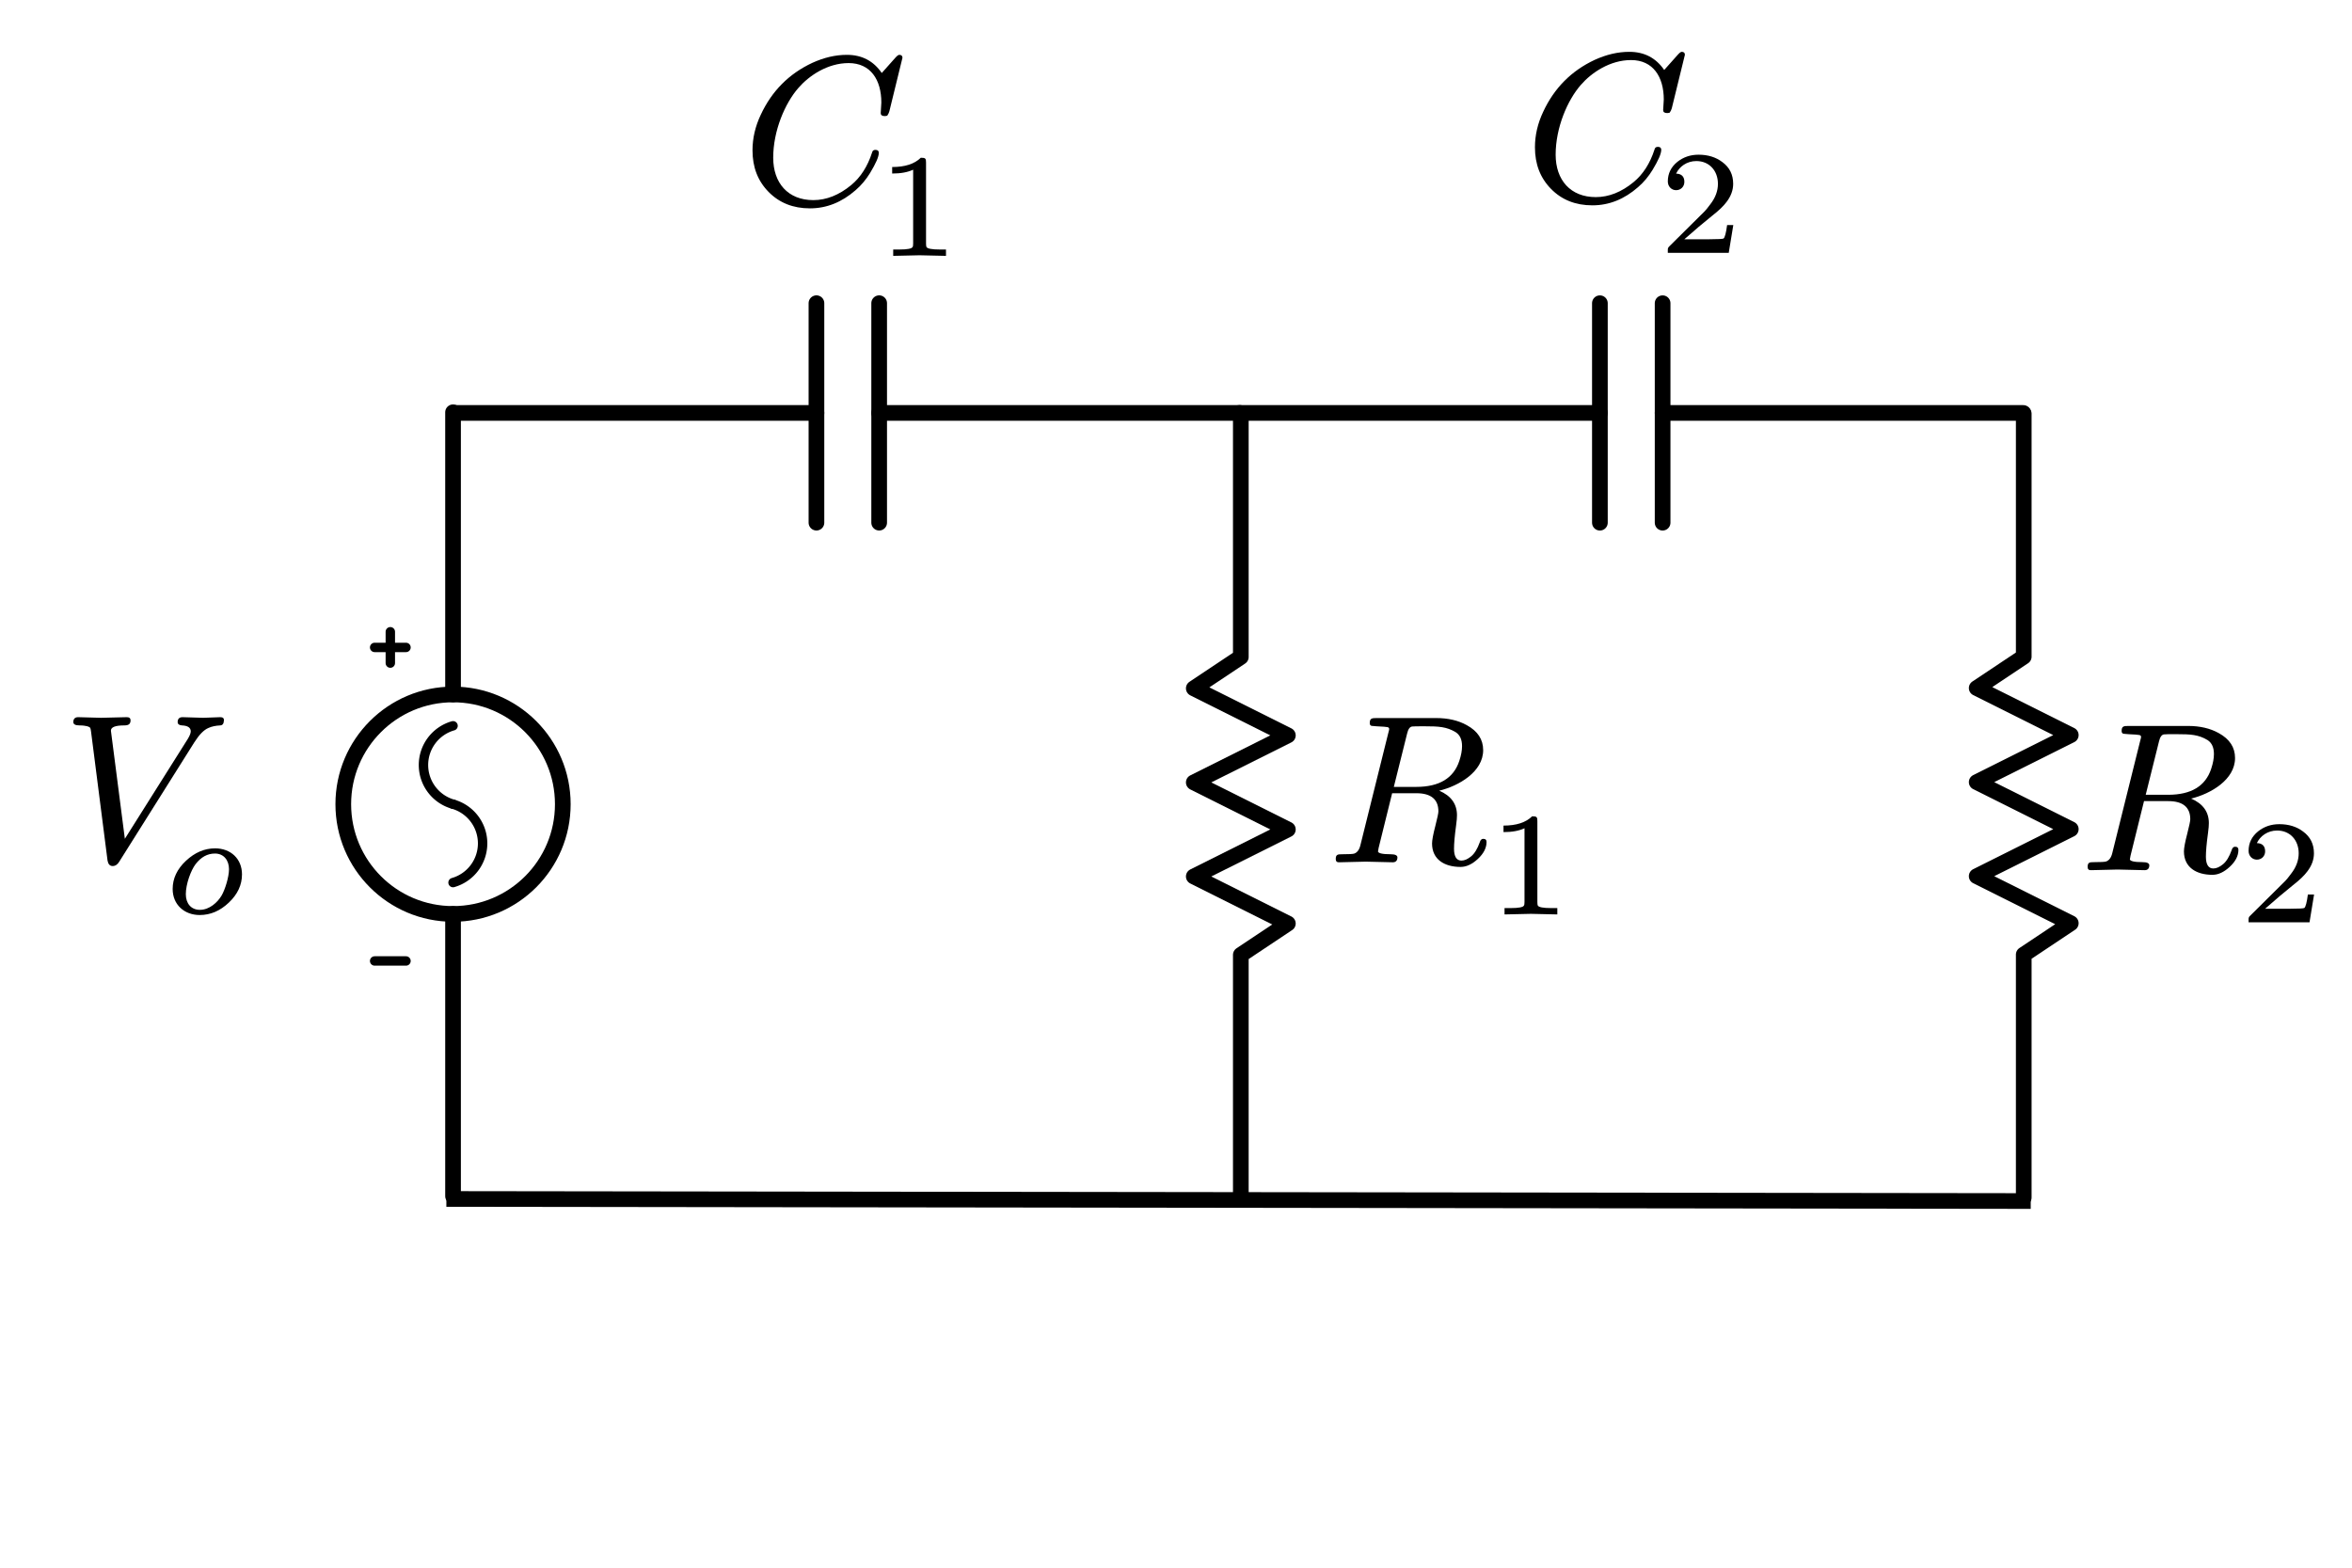 <?xml version="1.0" encoding="UTF-8" standalone="no"?>
<!-- Created with Inkscape (http://www.inkscape.org/) -->

<svg
   width="300mm"
   height="200mm"
   viewBox="0 0 300 200"
   version="1.1"
   id="svg1"
   inkscape:version="1.4 (86a8ad7, 2024-10-11)"
   sodipodi:docname="multistageRC.svg"
   xmlns:inkscape="http://www.inkscape.org/namespaces/inkscape"
   xmlns:sodipodi="http://sodipodi.sourceforge.net/DTD/sodipodi-0.dtd"
   xmlns="http://www.w3.org/2000/svg"
   xmlns:svg="http://www.w3.org/2000/svg"
   xmlns:ns2="http://www.iki.fi/pav/software/textext/">
  <sodipodi:namedview
     id="namedview1"
     pagecolor="#ffffff"
     bordercolor="#000000"
     borderopacity="0.25"
     inkscape:showpageshadow="2"
     inkscape:pageopacity="0.0"
     inkscape:pagecheckerboard="0"
     inkscape:deskcolor="#d1d1d1"
     inkscape:document-units="mm"
     inkscape:zoom="0.5007929"
     inkscape:cx="680.92019"
     inkscape:cy="590.06427"
     inkscape:window-width="1920"
     inkscape:window-height="1013"
     inkscape:window-x="-9"
     inkscape:window-y="-9"
     inkscape:window-maximized="1"
     inkscape:current-layer="g16-2" />
  <defs
     id="defs1">
    <symbol
       id="id-afb3015d-56d9-41a6-8505-a9fd853f0208-7"
       overflow="visible">
      <path
         d="M 7.381,7.48 C 7.172,7.48 6.512,7.513 6.303,7.513 6.138,7.513 6.05,7.425 6.05,7.26 6.05,7.15 6.127,7.095 6.27,7.084 6.578,7.073 6.732,6.963 6.732,6.776 6.732,6.677 6.677,6.545 6.578,6.38 L 3.3,1.177 2.574,6.809 c 0,0.187 0.231,0.275 0.704,0.275 C 3.498,7.084 3.597,7.161 3.597,7.348 3.597,7.458 3.531,7.513 3.399,7.513 3.157,7.513 2.299,7.48 2.057,7.48 1.837,7.48 1.089,7.513 0.869,7.513 0.704,7.513 0.616,7.425 0.616,7.26 0.616,7.139 0.726,7.084 0.935,7.084 1.122,7.084 1.254,7.062 1.342,7.04 1.518,6.985 1.507,6.963 1.54,6.754 l 0.858,-6.71 c 0.033,-0.187 0.121,-0.286 0.264,-0.286 0.143,0 0.253,0.077 0.341,0.22 L 6.919,6.204 C 7.172,6.6 7.414,6.853 7.656,6.952 7.821,7.029 8.03,7.073 8.272,7.084 8.393,7.095 8.448,7.172 8.459,7.337 8.47,7.458 8.404,7.513 8.272,7.513 8.107,7.513 7.546,7.48 7.381,7.48 Z"
         id="path15-7" />
    </symbol>
    <symbol
       id="id-3784bcb8-3c01-4f9a-8175-dc13eadfb5c7-9"
       overflow="visible">
      <path
         d="m 2.687,3.396 c -0.554,0 -1.055,-0.216 -1.517,-0.647 -0.462,-0.431 -0.693,-0.924 -0.693,-1.471 0,-0.808 0.601,-1.355 1.409,-1.355 0.562,0 1.063,0.216 1.517,0.647 0.454,0.431 0.685,0.916 0.685,1.471 0,0.808 -0.585,1.355 -1.401,1.355 z M 3.411,2.31 C 3.411,1.902 3.203,1.24 3.026,0.939 2.818,0.585 2.395,0.193 1.894,0.193 c -0.462,0 -0.732,0.339 -0.732,0.816 0,0.524 0.262,1.24 0.508,1.563 0.285,0.37 0.616,0.554 1.009,0.554 0.462,0 0.732,-0.354 0.732,-0.816 z"
         id="path16-3" />
    </symbol>
    <symbol
       id="id-7d0d7dcc-53d1-46f6-b788-7d2b833ceb6f-5"
       overflow="visible">
      <path
         d="m 1.628,2.398 c 0,1.408 0.616,2.838 1.309,3.63 0.561,0.649 1.529,1.298 2.618,1.298 1.144,0 1.705,-0.869 1.705,-2.057 0,-0.099 -0.033,-0.451 -0.033,-0.55 0,-0.099 0.066,-0.154 0.209,-0.154 0.055,0 0.099,0.011 0.132,0.022 0.055,0.077 0.088,0.154 0.11,0.231 L 8.36,7.601 C 8.36,7.7 8.305,7.755 8.195,7.755 8.151,7.755 8.085,7.711 7.997,7.612 L 7.282,6.809 C 6.853,7.436 6.248,7.755 5.467,7.755 4.862,7.755 4.268,7.612 3.663,7.337 2.442,6.765 1.551,5.863 0.979,4.631 0.693,4.026 0.55,3.41 0.55,2.783 c 0,-0.88 0.275,-1.595 0.836,-2.167 0.561,-0.572 1.276,-0.858 2.156,-0.858 0.869,0 1.661,0.319 2.376,0.946 C 6.215,0.957 6.468,1.265 6.677,1.606 6.974,2.101 7.128,2.442 7.128,2.651 7.128,2.75 7.073,2.805 6.952,2.805 6.853,2.805 6.798,2.761 6.776,2.662 6.545,1.947 6.182,1.375 5.687,0.968 5.06,0.451 4.4,0.187 3.718,0.187 c -1.32,0 -2.09,0.891 -2.09,2.211 z"
         id="path34-0" />
    </symbol>
    <symbol
       id="id-6bf86190-b014-4540-be4a-91cafe6062e0-9"
       overflow="visible">
      <path
         d="M 2.333,5.113 C 2.002,4.789 1.509,4.628 0.839,4.628 V 4.289 c 0.454,0 0.816,0.069 1.093,0.2 V 0.654 C 1.933,0.554 1.925,0.493 1.902,0.462 1.863,0.377 1.632,0.331 1.209,0.331 H 0.893 V 0 L 2.264,0.031 3.642,0 V 0.331 H 3.326 C 2.903,0.331 2.672,0.377 2.626,0.462 2.61,0.493 2.603,0.554 2.603,0.654 v 4.212 c 0,0.208 -0.031,0.246 -0.27,0.246 z"
         id="path35-0" />
    </symbol>
    <symbol
       id="id-53ab5ca8-d3a1-4afb-8971-237bf4a0c59e-8"
       overflow="visible">
      <path
         d="m 1.628,2.398 c 0,1.408 0.616,2.838 1.309,3.63 0.561,0.649 1.529,1.298 2.618,1.298 1.144,0 1.705,-0.869 1.705,-2.057 0,-0.099 -0.033,-0.451 -0.033,-0.55 0,-0.099 0.066,-0.154 0.209,-0.154 0.055,0 0.099,0.011 0.132,0.022 0.055,0.077 0.088,0.154 0.11,0.231 L 8.36,7.601 C 8.36,7.7 8.305,7.755 8.195,7.755 8.151,7.755 8.085,7.711 7.997,7.612 L 7.282,6.809 C 6.853,7.436 6.248,7.755 5.467,7.755 4.862,7.755 4.268,7.612 3.663,7.337 2.442,6.765 1.551,5.863 0.979,4.631 0.693,4.026 0.55,3.41 0.55,2.783 c 0,-0.88 0.275,-1.595 0.836,-2.167 0.561,-0.572 1.276,-0.858 2.156,-0.858 0.869,0 1.661,0.319 2.376,0.946 C 6.215,0.957 6.468,1.265 6.677,1.606 6.974,2.101 7.128,2.442 7.128,2.651 7.128,2.75 7.073,2.805 6.952,2.805 6.853,2.805 6.798,2.761 6.776,2.662 6.545,1.947 6.182,1.375 5.687,0.968 5.06,0.451 4.4,0.187 3.718,0.187 c -1.32,0 -2.09,0.891 -2.09,2.211 z"
         id="path43-4" />
    </symbol>
    <symbol
       id="id-5a1df3cb-7673-4d3e-8331-7a68b5f4845e-9"
       overflow="visible">
      <path
         d="m 0.916,3.265 c 0.246,0 0.431,0.185 0.431,0.431 0,0.277 -0.146,0.423 -0.431,0.431 0.169,0.362 0.554,0.654 1.055,0.654 0.678,0 1.124,-0.508 1.124,-1.186 C 3.095,3.226 2.965,2.872 2.695,2.526 2.564,2.349 2.464,2.225 2.395,2.156 L 0.57,0.346 C 0.47,0.254 0.485,0.231 0.485,0 H 3.658 L 3.896,1.448 H 3.573 C 3.519,1.04 3.457,0.801 3.388,0.747 3.349,0.724 3.111,0.708 2.656,0.708 H 1.347 C 1.863,1.163 2.341,1.571 2.795,1.933 3.142,2.202 3.388,2.441 3.542,2.649 3.773,2.949 3.889,3.265 3.889,3.596 3.889,4.073 3.704,4.451 3.326,4.728 2.995,4.982 2.579,5.113 2.087,5.113 1.663,5.113 1.301,4.99 0.986,4.743 0.654,4.474 0.485,4.135 0.485,3.719 c 0,-0.262 0.193,-0.454 0.431,-0.454 z"
         id="path44-6" />
    </symbol>
    <symbol
       id="symbol45-6"
       overflow="visible">
      <path
         d="m 1.628,2.398 c 0,1.408 0.616,2.838 1.309,3.63 0.561,0.649 1.529,1.298 2.618,1.298 1.144,0 1.705,-0.869 1.705,-2.057 0,-0.099 -0.033,-0.451 -0.033,-0.55 0,-0.099 0.066,-0.154 0.209,-0.154 0.055,0 0.099,0.011 0.132,0.022 0.055,0.077 0.088,0.154 0.11,0.231 L 8.36,7.601 C 8.36,7.7 8.305,7.755 8.195,7.755 8.151,7.755 8.085,7.711 7.997,7.612 L 7.282,6.809 C 6.853,7.436 6.248,7.755 5.467,7.755 4.862,7.755 4.268,7.612 3.663,7.337 2.442,6.765 1.551,5.863 0.979,4.631 0.693,4.026 0.55,3.41 0.55,2.783 c 0,-0.88 0.275,-1.595 0.836,-2.167 0.561,-0.572 1.276,-0.858 2.156,-0.858 0.869,0 1.661,0.319 2.376,0.946 C 6.215,0.957 6.468,1.265 6.677,1.606 6.974,2.101 7.128,2.442 7.128,2.651 7.128,2.75 7.073,2.805 6.952,2.805 6.853,2.805 6.798,2.761 6.776,2.662 6.545,1.947 6.182,1.375 5.687,0.968 5.06,0.451 4.4,0.187 3.718,0.187 c -1.32,0 -2.09,0.891 -2.09,2.211 z"
         id="path45-3" />
    </symbol>
    <symbol
       id="symbol46-6"
       overflow="visible">
      <path
         d="m 0.916,3.265 c 0.246,0 0.431,0.185 0.431,0.431 0,0.277 -0.146,0.423 -0.431,0.431 0.169,0.362 0.554,0.654 1.055,0.654 0.678,0 1.124,-0.508 1.124,-1.186 C 3.095,3.226 2.965,2.872 2.695,2.526 2.564,2.349 2.464,2.225 2.395,2.156 L 0.57,0.346 C 0.47,0.254 0.485,0.231 0.485,0 H 3.658 L 3.896,1.448 H 3.573 C 3.519,1.04 3.457,0.801 3.388,0.747 3.349,0.724 3.111,0.708 2.656,0.708 H 1.347 C 1.863,1.163 2.341,1.571 2.795,1.933 3.142,2.202 3.388,2.441 3.542,2.649 3.773,2.949 3.889,3.265 3.889,3.596 3.889,4.073 3.704,4.451 3.326,4.728 2.995,4.982 2.579,5.113 2.087,5.113 1.663,5.113 1.301,4.99 0.986,4.743 0.654,4.474 0.485,4.135 0.485,3.719 c 0,-0.262 0.193,-0.454 0.431,-0.454 z"
         id="path46-1" />
    </symbol>
  </defs>
  <g
     inkscape:label="Layer 1"
     inkscape:groupmode="layer"
     id="layer1" />
  <g
     inkscape:label="Source"
     id="g17"
     transform="matrix(6.12323e-17 -1 1 6.12323e-17 -74.213 356.823)">
    <g
       inkscape:label="Source"
       id="g8"
       transform="matrix(2,0,0,2,-245.773,-188.001)">
      <path
         inkscape:label="none"
         style="fill:none;fill-opacity:1;stroke:#000000;stroke-width:1;stroke-linecap:round;stroke-linejoin:round;stroke-dasharray:none;stroke-opacity:1"
         d="M 243,160 H 225"
         id="path1" />
      <path
         inkscape:label="none"
         style="fill:none;fill-opacity:1;stroke:#000000;stroke-width:1;stroke-linecap:round;stroke-linejoin:round;stroke-dasharray:none;stroke-opacity:1"
         d="m 257,160 h 18"
         id="path2" />
      <circle
         inkscape:label="circle"
         style="fill:none;fill-opacity:1;stroke:#000000;stroke-width:1;stroke-linecap:round;stroke-linejoin:round;stroke-dasharray:none;stroke-opacity:1"
         id="path3"
         cx="250"
         cy="160"
         r="7" />
      <g
         id="g5">
        <path
           inkscape:label="arc"
           style="fill:none;fill-opacity:1;stroke:#000000;stroke-width:0.6;stroke-linecap:round;stroke-linejoin:round;stroke-dasharray:none;stroke-opacity:1"
           sodipodi:type="arc"
           sodipodi:rx="2.5999999"
           sodipodi:ry="2.5999999"
           sodipodi:cx="247.5"
           sodipodi:cy="159.28586"
           sodipodi:start="0.27824682"
           sodipodi:end="2.8633458"
           d="m 250,160 a 2.6,2.6 0 0 1 -2.5,1.886 A 2.6,2.6 0 0 1 245,160"
           sodipodi:arc-type="arc"
           id="path4"
           sodipodi:open="true" />
        <path
           inkscape:label="arc"
           style="fill:none;fill-opacity:1;stroke:#000000;stroke-width:0.6;stroke-linecap:round;stroke-linejoin:round;stroke-dasharray:none;stroke-opacity:1"
           sodipodi:type="arc"
           sodipodi:rx="2.5999999"
           sodipodi:ry="2.5999999"
           sodipodi:cx="252.5"
           sodipodi:cy="160.71414"
           sodipodi:start="3.4198395"
           sodipodi:end="6.0049385"
           d="m 250,160 a 2.6,2.6 0 0 1 2.5,-1.886 A 2.6,2.6 0 0 1 255,160"
           sodipodi:arc-type="arc"
           id="path5"
           sodipodi:open="true" />
      </g>
      <path
         inkscape:label="none"
         style="fill:none;fill-opacity:1;stroke:#000000;stroke-width:0.6;stroke-linecap:round;stroke-linejoin:round;stroke-dasharray:none;stroke-opacity:1"
         d="m 259,156 h 2"
         id="path6" />
      <path
         inkscape:label="none"
         style="fill:none;fill-opacity:1;stroke:#000000;stroke-width:0.6;stroke-linecap:round;stroke-linejoin:round;stroke-dasharray:none;stroke-opacity:1"
         d="m 260,155 v 2"
         id="path7" />
      <path
         inkscape:label="none"
         style="fill:none;fill-opacity:1;stroke:#000000;stroke-width:0.6;stroke-linecap:round;stroke-linejoin:round;stroke-dasharray:none;stroke-opacity:1"
         d="m 240,155 v 2"
         id="path8" />
    </g>
    <g
       transform="matrix(0,2.449,-2.449,0,438.88,-91.494)"
       ns2:version="1.11.1"
       ns2:texconverter="typst"
       ns2:pdfconverter="inkscape"
       ns2:text="$V_o$"
       ns2:preamble="C:\Users\messinat\AppData\Roaming\inkscape\extensions\textext\default_preamble_typst.typ"
       ns2:scale="6.941073716284409"
       ns2:alignment="middle center"
       ns2:jacobian_sqrt="2.44866"
       id="g16">
      <g
         id="g15">
        <g
           transform="translate(70.866,78.379)"
           id="g11">
          <g
             class="typst-text"
             transform="scale(1,-1)"
             id="g10">
            <g
               id="g9">
              <path
                 d="M 7.381,7.48 C 7.172,7.48 6.512,7.513 6.303,7.513 6.138,7.513 6.05,7.425 6.05,7.26 6.05,7.15 6.127,7.095 6.27,7.084 6.578,7.073 6.732,6.963 6.732,6.776 6.732,6.677 6.677,6.545 6.578,6.38 L 3.3,1.177 2.574,6.809 c 0,0.187 0.231,0.275 0.704,0.275 C 3.498,7.084 3.597,7.161 3.597,7.348 3.597,7.458 3.531,7.513 3.399,7.513 3.157,7.513 2.299,7.48 2.057,7.48 1.837,7.48 1.089,7.513 0.869,7.513 0.704,7.513 0.616,7.425 0.616,7.26 0.616,7.139 0.726,7.084 0.935,7.084 1.122,7.084 1.254,7.062 1.342,7.04 1.518,6.985 1.507,6.963 1.54,6.754 l 0.858,-6.71 c 0.033,-0.187 0.121,-0.286 0.264,-0.286 0.143,0 0.253,0.077 0.341,0.22 L 6.919,6.204 C 7.172,6.6 7.414,6.853 7.656,6.952 7.821,7.029 8.03,7.073 8.272,7.084 8.393,7.095 8.448,7.172 8.459,7.337 8.47,7.458 8.404,7.513 8.272,7.513 8.107,7.513 7.546,7.48 7.381,7.48 Z"
                 id="path9" />
            </g>
          </g>
        </g>
        <g
           transform="translate(76.179,81.096)"
           id="g14">
          <g
             class="typst-text"
             transform="scale(1,-1)"
             id="g13">
            <g
               id="g12">
              <path
                 d="m 2.687,3.396 c -0.554,0 -1.055,-0.216 -1.517,-0.647 -0.462,-0.431 -0.693,-0.924 -0.693,-1.471 0,-0.808 0.601,-1.355 1.409,-1.355 0.562,0 1.063,0.216 1.517,0.647 0.454,0.431 0.685,0.916 0.685,1.471 0,0.808 -0.585,1.355 -1.401,1.355 z M 3.411,2.31 C 3.411,1.902 3.203,1.24 3.026,0.939 2.818,0.585 2.395,0.193 1.894,0.193 c -0.462,0 -0.732,0.339 -0.732,0.816 0,0.524 0.262,1.24 0.508,1.563 0.285,0.37 0.616,0.554 1.009,0.554 0.462,0 0.732,-0.354 0.732,-0.816 z"
                 id="path11" />
            </g>
          </g>
        </g>
      </g>
      <defs
         id="id-8157895e-85cb-4f61-b46e-1511b7fc8ac7">
        <symbol
           id="id-afb3015d-56d9-41a6-8505-a9fd853f0208"
           overflow="visible">
          <path
             d="M 7.381,7.48 C 7.172,7.48 6.512,7.513 6.303,7.513 6.138,7.513 6.05,7.425 6.05,7.26 6.05,7.15 6.127,7.095 6.27,7.084 6.578,7.073 6.732,6.963 6.732,6.776 6.732,6.677 6.677,6.545 6.578,6.38 L 3.3,1.177 2.574,6.809 c 0,0.187 0.231,0.275 0.704,0.275 C 3.498,7.084 3.597,7.161 3.597,7.348 3.597,7.458 3.531,7.513 3.399,7.513 3.157,7.513 2.299,7.48 2.057,7.48 1.837,7.48 1.089,7.513 0.869,7.513 0.704,7.513 0.616,7.425 0.616,7.26 0.616,7.139 0.726,7.084 0.935,7.084 1.122,7.084 1.254,7.062 1.342,7.04 1.518,6.985 1.507,6.963 1.54,6.754 l 0.858,-6.71 c 0.033,-0.187 0.121,-0.286 0.264,-0.286 0.143,0 0.253,0.077 0.341,0.22 L 6.919,6.204 C 7.172,6.6 7.414,6.853 7.656,6.952 7.821,7.029 8.03,7.073 8.272,7.084 8.393,7.095 8.448,7.172 8.459,7.337 8.47,7.458 8.404,7.513 8.272,7.513 8.107,7.513 7.546,7.48 7.381,7.48 Z"
             id="path15" />
        </symbol>
        <symbol
           id="id-3784bcb8-3c01-4f9a-8175-dc13eadfb5c7"
           overflow="visible">
          <path
             d="m 2.687,3.396 c -0.554,0 -1.055,-0.216 -1.517,-0.647 -0.462,-0.431 -0.693,-0.924 -0.693,-1.471 0,-0.808 0.601,-1.355 1.409,-1.355 0.562,0 1.063,0.216 1.517,0.647 0.454,0.431 0.685,0.916 0.685,1.471 0,0.808 -0.585,1.355 -1.401,1.355 z M 3.411,2.31 C 3.411,1.902 3.203,1.24 3.026,0.939 2.818,0.585 2.395,0.193 1.894,0.193 c -0.462,0 -0.732,0.339 -0.732,0.816 0,0.524 0.262,1.24 0.508,1.563 0.285,0.37 0.616,0.554 1.009,0.554 0.462,0 0.732,-0.354 0.732,-0.816 z"
             id="path16" />
        </symbol>
      </defs>
    </g>
    <g
       transform="matrix(0 2.449 -2.449 0 386.946 68.511)"
       ns2:version="1.11.1"
       ns2:texconverter="typst"
       ns2:pdfconverter="inkscape"
       ns2:text="$V_o$"
       ns2:preamble="C:\Users\messinat\AppData\Roaming\inkscape\extensions\textext\default_preamble_typst.typ"
       ns2:scale="6.941073716284409"
       ns2:alignment="middle center"
       ns2:jacobian_sqrt="2.44866"
       id="g16-2">
      <defs
         id="id-8157895e-85cb-4f61-b46e-1511b7fc8ac7-2">
        <symbol
           id="symbol26"
           overflow="visible">
          <path
             d="M 7.381,7.48 C 7.172,7.48 6.512,7.513 6.303,7.513 6.138,7.513 6.05,7.425 6.05,7.26 6.05,7.15 6.127,7.095 6.27,7.084 6.578,7.073 6.732,6.963 6.732,6.776 6.732,6.677 6.677,6.545 6.578,6.38 L 3.3,1.177 2.574,6.809 c 0,0.187 0.231,0.275 0.704,0.275 C 3.498,7.084 3.597,7.161 3.597,7.348 3.597,7.458 3.531,7.513 3.399,7.513 3.157,7.513 2.299,7.48 2.057,7.48 1.837,7.48 1.089,7.513 0.869,7.513 0.704,7.513 0.616,7.425 0.616,7.26 0.616,7.139 0.726,7.084 0.935,7.084 1.122,7.084 1.254,7.062 1.342,7.04 1.518,6.985 1.507,6.963 1.54,6.754 l 0.858,-6.71 c 0.033,-0.187 0.121,-0.286 0.264,-0.286 0.143,0 0.253,0.077 0.341,0.22 L 6.919,6.204 C 7.172,6.6 7.414,6.853 7.656,6.952 7.821,7.029 8.03,7.073 8.272,7.084 8.393,7.095 8.448,7.172 8.459,7.337 8.47,7.458 8.404,7.513 8.272,7.513 8.107,7.513 7.546,7.48 7.381,7.48 Z"
             id="path26" />
        </symbol>
        <symbol
           id="symbol27"
           overflow="visible">
          <path
             d="m 2.687,3.396 c -0.554,0 -1.055,-0.216 -1.517,-0.647 -0.462,-0.431 -0.693,-0.924 -0.693,-1.471 0,-0.808 0.601,-1.355 1.409,-1.355 0.562,0 1.063,0.216 1.517,0.647 0.454,0.431 0.685,0.916 0.685,1.471 0,0.808 -0.585,1.355 -1.401,1.355 z M 3.411,2.31 C 3.411,1.902 3.203,1.24 3.026,0.939 2.818,0.585 2.395,0.193 1.894,0.193 c -0.462,0 -0.732,0.339 -0.732,0.816 0,0.524 0.262,1.24 0.508,1.563 0.285,0.37 0.616,0.554 1.009,0.554 0.462,0 0.732,-0.354 0.732,-0.816 z"
             id="path27" />
        </symbol>
      </defs>
      <g
         transform="translate(-29.895,-55.467)"
         ns2:version="1.11.1"
         ns2:texconverter="typst"
         ns2:pdfconverter="inkscape"
         ns2:text="$C_1$"
         ns2:preamble="C:\Users\messinat\AppData\Roaming\inkscape\extensions\textext\default_preamble_typst.typ"
         ns2:scale="6.941073716284409"
         ns2:alignment="middle center"
         ns2:jacobian_sqrt="1.0"
         id="g35">
        <g
           id="g34">
          <g
             transform="translate(70.866,78.379)"
             id="g30">
            <g
               class="typst-text"
               transform="scale(1,-1)"
               id="g29">
              <g
                 id="g28">
                <path
                   d="m 1.628,2.398 c 0,1.408 0.616,2.838 1.309,3.63 0.561,0.649 1.529,1.298 2.618,1.298 1.144,0 1.705,-0.869 1.705,-2.057 0,-0.099 -0.033,-0.451 -0.033,-0.55 0,-0.099 0.066,-0.154 0.209,-0.154 0.055,0 0.099,0.011 0.132,0.022 0.055,0.077 0.088,0.154 0.11,0.231 L 8.36,7.601 C 8.36,7.7 8.305,7.755 8.195,7.755 8.151,7.755 8.085,7.711 7.997,7.612 L 7.282,6.809 C 6.853,7.436 6.248,7.755 5.467,7.755 4.862,7.755 4.268,7.612 3.663,7.337 2.442,6.765 1.551,5.863 0.979,4.631 0.693,4.026 0.55,3.41 0.55,2.783 c 0,-0.88 0.275,-1.595 0.836,-2.167 0.561,-0.572 1.276,-0.858 2.156,-0.858 0.869,0 1.661,0.319 2.376,0.946 C 6.215,0.957 6.468,1.265 6.677,1.606 6.974,2.101 7.128,2.442 7.128,2.651 7.128,2.75 7.073,2.805 6.952,2.805 6.853,2.805 6.798,2.761 6.776,2.662 6.545,1.947 6.182,1.375 5.687,0.968 5.06,0.451 4.4,0.187 3.718,0.187 c -1.32,0 -2.09,0.891 -2.09,2.211 z"
                   id="path28" />
              </g>
            </g>
          </g>
          <g
             transform="translate(77.851,81.096)"
             id="g33">
            <g
               class="typst-text"
               transform="scale(1,-1)"
               id="g32">
              <g
                 id="g31">
                <path
                   d="M 2.333,5.113 C 2.002,4.789 1.509,4.628 0.839,4.628 V 4.289 c 0.454,0 0.816,0.069 1.093,0.2 V 0.654 C 1.933,0.554 1.925,0.493 1.902,0.462 1.863,0.377 1.632,0.331 1.209,0.331 H 0.893 V 0 L 2.264,0.031 3.642,0 V 0.331 H 3.326 C 2.903,0.331 2.672,0.377 2.626,0.462 2.61,0.493 2.603,0.554 2.603,0.654 v 4.212 c 0,0.208 -0.031,0.246 -0.27,0.246 z"
                   id="path30" />
              </g>
            </g>
          </g>
        </g>
        <defs
           id="id-cf92eb69-3fa9-4002-a28f-fa5b0898e62e">
          <symbol
             id="id-7d0d7dcc-53d1-46f6-b788-7d2b833ceb6f"
             overflow="visible">
            <path
               d="m 1.628,2.398 c 0,1.408 0.616,2.838 1.309,3.63 0.561,0.649 1.529,1.298 2.618,1.298 1.144,0 1.705,-0.869 1.705,-2.057 0,-0.099 -0.033,-0.451 -0.033,-0.55 0,-0.099 0.066,-0.154 0.209,-0.154 0.055,0 0.099,0.011 0.132,0.022 0.055,0.077 0.088,0.154 0.11,0.231 L 8.36,7.601 C 8.36,7.7 8.305,7.755 8.195,7.755 8.151,7.755 8.085,7.711 7.997,7.612 L 7.282,6.809 C 6.853,7.436 6.248,7.755 5.467,7.755 4.862,7.755 4.268,7.612 3.663,7.337 2.442,6.765 1.551,5.863 0.979,4.631 0.693,4.026 0.55,3.41 0.55,2.783 c 0,-0.88 0.275,-1.595 0.836,-2.167 0.561,-0.572 1.276,-0.858 2.156,-0.858 0.869,0 1.661,0.319 2.376,0.946 C 6.215,0.957 6.468,1.265 6.677,1.606 6.974,2.101 7.128,2.442 7.128,2.651 7.128,2.75 7.073,2.805 6.952,2.805 6.853,2.805 6.798,2.761 6.776,2.662 6.545,1.947 6.182,1.375 5.687,0.968 5.06,0.451 4.4,0.187 3.718,0.187 c -1.32,0 -2.09,0.891 -2.09,2.211 z"
               id="path34" />
          </symbol>
          <symbol
             id="id-6bf86190-b014-4540-be4a-91cafe6062e0"
             overflow="visible">
            <path
               d="M 2.333,5.113 C 2.002,4.789 1.509,4.628 0.839,4.628 V 4.289 c 0.454,0 0.816,0.069 1.093,0.2 V 0.654 C 1.933,0.554 1.925,0.493 1.902,0.462 1.863,0.377 1.632,0.331 1.209,0.331 H 0.893 V 0 L 2.264,0.031 3.642,0 V 0.331 H 3.326 C 2.903,0.331 2.672,0.377 2.626,0.462 2.61,0.493 2.603,0.554 2.603,0.654 v 4.212 c 0,0.208 -0.031,0.246 -0.27,0.246 z"
               id="path35" />
          </symbol>
        </defs>
      </g>
      <g
         transform="translate(10.857, -55.624)"
         ns2:version="1.11.1"
         ns2:texconverter="typst"
         ns2:pdfconverter="inkscape"
         ns2:text="$C_2$"
         ns2:preamble="C:\Users\messinat\AppData\Roaming\inkscape\extensions\textext\default_preamble_typst.typ"
         ns2:scale="6.941073716284409"
         ns2:alignment="middle center"
         ns2:jacobian_sqrt="1.0"
         id="g35-6">
        <g
           id="g43">
          <g
             transform="translate(70.866, 78.379)"
             id="g39">
            <g
               class="typst-text"
               transform="scale(1, -1)"
               id="g38">
              <g
                 id="g37">
                <path
                   d="M 1.628 2.398 C 1.628 3.806 2.244 5.236 2.937 6.028 C 3.498 6.677 4.466 7.326 5.555 7.326 C 6.699 7.326 7.26 6.457 7.26 5.269 C 7.26 5.17 7.227 4.818 7.227 4.719 C 7.227 4.62 7.293 4.565 7.436 4.565 C 7.491 4.565 7.535 4.576 7.568 4.587 C 7.623 4.664 7.656 4.741 7.678 4.818 L 8.36 7.601 C 8.36 7.7 8.305 7.755 8.195 7.755 C 8.151 7.755 8.085 7.711 7.997 7.612 L 7.282 6.809 C 6.853 7.436 6.248 7.755 5.467 7.755 C 4.862 7.755 4.268 7.612 3.663 7.337 C 2.442 6.765 1.551 5.863 0.979 4.631 C 0.693 4.026 0.55 3.41 0.55 2.783 C 0.55 1.903 0.825 1.188 1.386 0.616 C 1.947 0.044 2.662 -0.242 3.542 -0.242 C 4.411 -0.242 5.203 0.077 5.918 0.704 C 6.215 0.957 6.468 1.265 6.677 1.606 C 6.974 2.101 7.128 2.442 7.128 2.651 C 7.128 2.75 7.073 2.805 6.952 2.805 C 6.853 2.805 6.798 2.761 6.776 2.662 C 6.545 1.947 6.182 1.375 5.687 0.968 C 5.06 0.451 4.4 0.187 3.718 0.187 C 2.398 0.187 1.628 1.078 1.628 2.398 Z "
                   id="path37" />
              </g>
            </g>
          </g>
          <g
             transform="translate(77.851, 81.096)"
             id="g42">
            <g
               class="typst-text"
               transform="scale(1, -1)"
               id="g41">
              <g
                 id="g40">
                <path
                   d="M 0.916 3.265 C 1.163 3.265 1.347 3.45 1.347 3.696 C 1.347 3.973 1.201 4.12 0.916 4.127 C 1.086 4.489 1.471 4.782 1.971 4.782 C 2.649 4.782 3.095 4.274 3.095 3.596 C 3.095 3.226 2.965 2.872 2.695 2.526 C 2.564 2.349 2.464 2.225 2.395 2.156 L 0.57 0.346 C 0.47 0.254 0.485 0.231 0.485 0 L 3.658 0 L 3.896 1.448 L 3.573 1.448 C 3.519 1.04 3.457 0.801 3.388 0.747 C 3.349 0.724 3.111 0.708 2.656 0.708 L 1.347 0.708 C 1.863 1.163 2.341 1.571 2.795 1.933 C 3.142 2.202 3.388 2.441 3.542 2.649 C 3.773 2.949 3.889 3.265 3.889 3.596 C 3.889 4.073 3.704 4.451 3.326 4.728 C 2.995 4.982 2.579 5.113 2.087 5.113 C 1.663 5.113 1.301 4.99 0.986 4.743 C 0.654 4.474 0.485 4.135 0.485 3.719 C 0.485 3.457 0.678 3.265 0.916 3.265 Z "
                   id="path39" />
              </g>
            </g>
          </g>
        </g>
        <defs
           id="id-a27b7a30-a150-4a2f-a01f-19a5355f66c0">
          <symbol
             id="id-53ab5ca8-d3a1-4afb-8971-237bf4a0c59e"
             overflow="visible">
            <path
               d="M 1.628 2.398 C 1.628 3.806 2.244 5.236 2.937 6.028 C 3.498 6.677 4.466 7.326 5.555 7.326 C 6.699 7.326 7.26 6.457 7.26 5.269 C 7.26 5.17 7.227 4.818 7.227 4.719 C 7.227 4.62 7.293 4.565 7.436 4.565 C 7.491 4.565 7.535 4.576 7.568 4.587 C 7.623 4.664 7.656 4.741 7.678 4.818 L 8.36 7.601 C 8.36 7.7 8.305 7.755 8.195 7.755 C 8.151 7.755 8.085 7.711 7.997 7.612 L 7.282 6.809 C 6.853 7.436 6.248 7.755 5.467 7.755 C 4.862 7.755 4.268 7.612 3.663 7.337 C 2.442 6.765 1.551 5.863 0.979 4.631 C 0.693 4.026 0.55 3.41 0.55 2.783 C 0.55 1.903 0.825 1.188 1.386 0.616 C 1.947 0.044 2.662 -0.242 3.542 -0.242 C 4.411 -0.242 5.203 0.077 5.918 0.704 C 6.215 0.957 6.468 1.265 6.677 1.606 C 6.974 2.101 7.128 2.442 7.128 2.651 C 7.128 2.75 7.073 2.805 6.952 2.805 C 6.853 2.805 6.798 2.761 6.776 2.662 C 6.545 1.947 6.182 1.375 5.687 0.968 C 5.06 0.451 4.4 0.187 3.718 0.187 C 2.398 0.187 1.628 1.078 1.628 2.398 Z "
               id="path43" />
          </symbol>
          <symbol
             id="id-5a1df3cb-7673-4d3e-8331-7a68b5f4845e"
             overflow="visible">
            <path
               d="M 0.916 3.265 C 1.163 3.265 1.347 3.45 1.347 3.696 C 1.347 3.973 1.201 4.12 0.916 4.127 C 1.086 4.489 1.471 4.782 1.971 4.782 C 2.649 4.782 3.095 4.274 3.095 3.596 C 3.095 3.226 2.965 2.872 2.695 2.526 C 2.564 2.349 2.464 2.225 2.395 2.156 L 0.57 0.346 C 0.47 0.254 0.485 0.231 0.485 0 L 3.658 0 L 3.896 1.448 L 3.573 1.448 C 3.519 1.04 3.457 0.801 3.388 0.747 C 3.349 0.724 3.111 0.708 2.656 0.708 L 1.347 0.708 C 1.863 1.163 2.341 1.571 2.795 1.933 C 3.142 2.202 3.388 2.441 3.542 2.649 C 3.773 2.949 3.889 3.265 3.889 3.596 C 3.889 4.073 3.704 4.451 3.326 4.728 C 2.995 4.982 2.579 5.113 2.087 5.113 C 1.663 5.113 1.301 4.99 0.986 4.743 C 0.654 4.474 0.485 4.135 0.485 3.719 C 0.485 3.457 0.678 3.265 0.916 3.265 Z "
               id="path44" />
          </symbol>
        </defs>
      </g>
      <g
         transform="translate(0.581, -21.16)"
         ns2:version="1.11.1"
         ns2:texconverter="typst"
         ns2:pdfconverter="inkscape"
         ns2:text="$R_1$"
         ns2:preamble="C:\Users\messinat\AppData\Roaming\inkscape\extensions\textext\default_preamble_typst.typ"
         ns2:scale="6.941073716284409"
         ns2:alignment="middle center"
         ns2:jacobian_sqrt="1.0"
         id="g35-6-3">
        <g
           id="g55">
          <g
             transform="translate(70.866, 78.379)"
             id="g51">
            <g
               class="typst-text"
               transform="scale(1, -1)"
               id="g50">
              <g
                 id="g49">
                <path
                   d="M 8.129 5.841 C 8.129 6.402 7.843 6.831 7.282 7.139 C 6.831 7.392 6.292 7.513 5.687 7.513 L 2.585 7.513 C 2.332 7.513 2.222 7.502 2.222 7.249 C 2.222 7.172 2.255 7.117 2.321 7.106 C 2.431 7.095 2.519 7.084 2.574 7.084 C 2.904 7.073 3.091 7.051 3.146 7.04 C 3.201 7.029 3.234 6.996 3.234 6.941 C 3.234 6.919 3.223 6.853 3.19 6.743 L 1.738 0.902 C 1.683 0.66 1.573 0.506 1.408 0.451 C 1.331 0.429 1.133 0.418 0.792 0.418 C 0.55 0.418 0.451 0.407 0.451 0.165 C 0.451 0.044 0.517 -0.011 0.649 0 L 2.013 0.033 L 3.399 0 C 3.575 -0.011 3.663 0.088 3.663 0.253 C 3.663 0.363 3.542 0.418 3.311 0.418 C 2.871 0.418 2.651 0.473 2.651 0.572 C 2.651 0.572 2.662 0.594 2.684 0.748 L 3.388 3.597 L 4.653 3.597 C 5.412 3.597 5.797 3.278 5.797 2.651 C 5.797 2.552 5.742 2.31 5.643 1.914 C 5.522 1.452 5.467 1.144 5.467 0.979 C 5.467 0.143 6.116 -0.242 6.952 -0.242 C 7.26 -0.242 7.557 -0.099 7.854 0.176 C 8.151 0.451 8.305 0.748 8.305 1.056 C 8.305 1.166 8.25 1.221 8.129 1.221 C 8.052 1.221 7.986 1.166 7.953 1.045 C 7.832 0.704 7.678 0.451 7.502 0.308 C 7.326 0.165 7.161 0.088 6.996 0.088 C 6.743 0.088 6.611 0.297 6.611 0.704 C 6.611 0.968 6.644 1.375 6.721 1.936 C 6.754 2.167 6.765 2.332 6.765 2.453 C 6.765 3.036 6.457 3.465 5.841 3.729 C 6.875 3.982 8.129 4.719 8.129 5.841 Z M 6.699 6.776 C 6.919 6.633 7.029 6.391 7.029 6.05 C 7.029 5.83 6.985 5.577 6.886 5.28 C 6.589 4.378 5.841 3.927 4.642 3.927 L 3.476 3.927 L 4.169 6.71 C 4.224 6.941 4.312 7.062 4.433 7.073 C 4.488 7.084 4.708 7.084 5.093 7.084 C 5.808 7.084 6.226 7.062 6.699 6.776 Z "
                   id="path49" />
              </g>
            </g>
          </g>
          <g
             transform="translate(79.215, 81.096)"
             id="g54">
            <g
               class="typst-text"
               transform="scale(1, -1)"
               id="g53">
              <g
                 id="g52">
                <path
                   d="M 2.333 5.113 C 2.002 4.789 1.509 4.628 0.839 4.628 L 0.839 4.289 C 1.294 4.289 1.655 4.358 1.933 4.489 L 1.933 0.654 C 1.933 0.554 1.925 0.493 1.902 0.462 C 1.863 0.377 1.632 0.331 1.209 0.331 L 0.893 0.331 L 0.893 0 L 2.264 0.031 L 3.642 0 L 3.642 0.331 L 3.326 0.331 C 2.903 0.331 2.672 0.377 2.626 0.462 C 2.61 0.493 2.603 0.554 2.603 0.654 L 2.603 4.866 C 2.603 5.074 2.572 5.113 2.333 5.113 Z "
                   id="path51" />
              </g>
            </g>
          </g>
        </g>
        <defs
           id="id-1a509be6-44a6-4f74-bce9-9c63fde6c478">
          <symbol
             id="id-1a37d325-3cda-496a-ad9f-12f094debdd5"
             overflow="visible">
            <path
               d="M 8.129 5.841 C 8.129 6.402 7.843 6.831 7.282 7.139 C 6.831 7.392 6.292 7.513 5.687 7.513 L 2.585 7.513 C 2.332 7.513 2.222 7.502 2.222 7.249 C 2.222 7.172 2.255 7.117 2.321 7.106 C 2.431 7.095 2.519 7.084 2.574 7.084 C 2.904 7.073 3.091 7.051 3.146 7.04 C 3.201 7.029 3.234 6.996 3.234 6.941 C 3.234 6.919 3.223 6.853 3.19 6.743 L 1.738 0.902 C 1.683 0.66 1.573 0.506 1.408 0.451 C 1.331 0.429 1.133 0.418 0.792 0.418 C 0.55 0.418 0.451 0.407 0.451 0.165 C 0.451 0.044 0.517 -0.011 0.649 0 L 2.013 0.033 L 3.399 0 C 3.575 -0.011 3.663 0.088 3.663 0.253 C 3.663 0.363 3.542 0.418 3.311 0.418 C 2.871 0.418 2.651 0.473 2.651 0.572 C 2.651 0.572 2.662 0.594 2.684 0.748 L 3.388 3.597 L 4.653 3.597 C 5.412 3.597 5.797 3.278 5.797 2.651 C 5.797 2.552 5.742 2.31 5.643 1.914 C 5.522 1.452 5.467 1.144 5.467 0.979 C 5.467 0.143 6.116 -0.242 6.952 -0.242 C 7.26 -0.242 7.557 -0.099 7.854 0.176 C 8.151 0.451 8.305 0.748 8.305 1.056 C 8.305 1.166 8.25 1.221 8.129 1.221 C 8.052 1.221 7.986 1.166 7.953 1.045 C 7.832 0.704 7.678 0.451 7.502 0.308 C 7.326 0.165 7.161 0.088 6.996 0.088 C 6.743 0.088 6.611 0.297 6.611 0.704 C 6.611 0.968 6.644 1.375 6.721 1.936 C 6.754 2.167 6.765 2.332 6.765 2.453 C 6.765 3.036 6.457 3.465 5.841 3.729 C 6.875 3.982 8.129 4.719 8.129 5.841 Z M 6.699 6.776 C 6.919 6.633 7.029 6.391 7.029 6.05 C 7.029 5.83 6.985 5.577 6.886 5.28 C 6.589 4.378 5.841 3.927 4.642 3.927 L 3.476 3.927 L 4.169 6.71 C 4.224 6.941 4.312 7.062 4.433 7.073 C 4.488 7.084 4.708 7.084 5.093 7.084 C 5.808 7.084 6.226 7.062 6.699 6.776 Z "
               id="path55" />
          </symbol>
          <symbol
             id="id-edc37530-ed04-4777-a941-6a97584841bf"
             overflow="visible">
            <path
               d="M 2.333 5.113 C 2.002 4.789 1.509 4.628 0.839 4.628 L 0.839 4.289 C 1.294 4.289 1.655 4.358 1.933 4.489 L 1.933 0.654 C 1.933 0.554 1.925 0.493 1.902 0.462 C 1.863 0.377 1.632 0.331 1.209 0.331 L 0.893 0.331 L 0.893 0 L 2.264 0.031 L 3.642 0 L 3.642 0.331 L 3.326 0.331 C 2.903 0.331 2.672 0.377 2.626 0.462 C 2.61 0.493 2.603 0.554 2.603 0.654 L 2.603 4.866 C 2.603 5.074 2.572 5.113 2.333 5.113 Z "
               id="path56" />
          </symbol>
        </defs>
      </g>
      <g
         transform="translate(39.741, -20.749)"
         ns2:version="1.11.1"
         ns2:texconverter="typst"
         ns2:pdfconverter="inkscape"
         ns2:text="$R_2$"
         ns2:preamble="C:\Users\messinat\AppData\Roaming\inkscape\extensions\textext\default_preamble_typst.typ"
         ns2:scale="6.941073716284409"
         ns2:alignment="middle center"
         ns2:jacobian_sqrt="1.0"
         id="g35-6-3-8">
        <g
           id="g63">
          <g
             transform="translate(70.866, 78.379)"
             id="g59">
            <g
               class="typst-text"
               transform="scale(1, -1)"
               id="g58">
              <g
                 id="g57">
                <path
                   d="M 8.129 5.841 C 8.129 6.402 7.843 6.831 7.282 7.139 C 6.831 7.392 6.292 7.513 5.687 7.513 L 2.585 7.513 C 2.332 7.513 2.222 7.502 2.222 7.249 C 2.222 7.172 2.255 7.117 2.321 7.106 C 2.431 7.095 2.519 7.084 2.574 7.084 C 2.904 7.073 3.091 7.051 3.146 7.04 C 3.201 7.029 3.234 6.996 3.234 6.941 C 3.234 6.919 3.223 6.853 3.19 6.743 L 1.738 0.902 C 1.683 0.66 1.573 0.506 1.408 0.451 C 1.331 0.429 1.133 0.418 0.792 0.418 C 0.55 0.418 0.451 0.407 0.451 0.165 C 0.451 0.044 0.517 -0.011 0.649 0 L 2.013 0.033 L 3.399 0 C 3.575 -0.011 3.663 0.088 3.663 0.253 C 3.663 0.363 3.542 0.418 3.311 0.418 C 2.871 0.418 2.651 0.473 2.651 0.572 C 2.651 0.572 2.662 0.594 2.684 0.748 L 3.388 3.597 L 4.653 3.597 C 5.412 3.597 5.797 3.278 5.797 2.651 C 5.797 2.552 5.742 2.31 5.643 1.914 C 5.522 1.452 5.467 1.144 5.467 0.979 C 5.467 0.143 6.116 -0.242 6.952 -0.242 C 7.26 -0.242 7.557 -0.099 7.854 0.176 C 8.151 0.451 8.305 0.748 8.305 1.056 C 8.305 1.166 8.25 1.221 8.129 1.221 C 8.052 1.221 7.986 1.166 7.953 1.045 C 7.832 0.704 7.678 0.451 7.502 0.308 C 7.326 0.165 7.161 0.088 6.996 0.088 C 6.743 0.088 6.611 0.297 6.611 0.704 C 6.611 0.968 6.644 1.375 6.721 1.936 C 6.754 2.167 6.765 2.332 6.765 2.453 C 6.765 3.036 6.457 3.465 5.841 3.729 C 6.875 3.982 8.129 4.719 8.129 5.841 Z M 6.699 6.776 C 6.919 6.633 7.029 6.391 7.029 6.05 C 7.029 5.83 6.985 5.577 6.886 5.28 C 6.589 4.378 5.841 3.927 4.642 3.927 L 3.476 3.927 L 4.169 6.71 C 4.224 6.941 4.312 7.062 4.433 7.073 C 4.488 7.084 4.708 7.084 5.093 7.084 C 5.808 7.084 6.226 7.062 6.699 6.776 Z "
                   id="path57" />
              </g>
            </g>
          </g>
          <g
             transform="translate(79.215, 81.096)"
             id="g62">
            <g
               class="typst-text"
               transform="scale(1, -1)"
               id="g61">
              <g
                 id="g60">
                <path
                   d="M 0.916 3.265 C 1.163 3.265 1.347 3.45 1.347 3.696 C 1.347 3.973 1.201 4.12 0.916 4.127 C 1.086 4.489 1.471 4.782 1.971 4.782 C 2.649 4.782 3.095 4.274 3.095 3.596 C 3.095 3.226 2.965 2.872 2.695 2.526 C 2.564 2.349 2.464 2.225 2.395 2.156 L 0.57 0.346 C 0.47 0.254 0.485 0.231 0.485 0 L 3.658 0 L 3.896 1.448 L 3.573 1.448 C 3.519 1.04 3.457 0.801 3.388 0.747 C 3.349 0.724 3.111 0.708 2.656 0.708 L 1.347 0.708 C 1.863 1.163 2.341 1.571 2.795 1.933 C 3.142 2.202 3.388 2.441 3.542 2.649 C 3.773 2.949 3.889 3.265 3.889 3.596 C 3.889 4.073 3.704 4.451 3.326 4.728 C 2.995 4.982 2.579 5.113 2.087 5.113 C 1.663 5.113 1.301 4.99 0.986 4.743 C 0.654 4.474 0.485 4.135 0.485 3.719 C 0.485 3.457 0.678 3.265 0.916 3.265 Z "
                   id="path59" />
              </g>
            </g>
          </g>
        </g>
        <defs
           id="id-65d1a023-1d41-4ba3-8c07-ae4ab0ca8f44">
          <symbol
             id="id-aab4be8c-4988-4af9-b256-e0f292b089bf"
             overflow="visible">
            <path
               d="M 8.129 5.841 C 8.129 6.402 7.843 6.831 7.282 7.139 C 6.831 7.392 6.292 7.513 5.687 7.513 L 2.585 7.513 C 2.332 7.513 2.222 7.502 2.222 7.249 C 2.222 7.172 2.255 7.117 2.321 7.106 C 2.431 7.095 2.519 7.084 2.574 7.084 C 2.904 7.073 3.091 7.051 3.146 7.04 C 3.201 7.029 3.234 6.996 3.234 6.941 C 3.234 6.919 3.223 6.853 3.19 6.743 L 1.738 0.902 C 1.683 0.66 1.573 0.506 1.408 0.451 C 1.331 0.429 1.133 0.418 0.792 0.418 C 0.55 0.418 0.451 0.407 0.451 0.165 C 0.451 0.044 0.517 -0.011 0.649 0 L 2.013 0.033 L 3.399 0 C 3.575 -0.011 3.663 0.088 3.663 0.253 C 3.663 0.363 3.542 0.418 3.311 0.418 C 2.871 0.418 2.651 0.473 2.651 0.572 C 2.651 0.572 2.662 0.594 2.684 0.748 L 3.388 3.597 L 4.653 3.597 C 5.412 3.597 5.797 3.278 5.797 2.651 C 5.797 2.552 5.742 2.31 5.643 1.914 C 5.522 1.452 5.467 1.144 5.467 0.979 C 5.467 0.143 6.116 -0.242 6.952 -0.242 C 7.26 -0.242 7.557 -0.099 7.854 0.176 C 8.151 0.451 8.305 0.748 8.305 1.056 C 8.305 1.166 8.25 1.221 8.129 1.221 C 8.052 1.221 7.986 1.166 7.953 1.045 C 7.832 0.704 7.678 0.451 7.502 0.308 C 7.326 0.165 7.161 0.088 6.996 0.088 C 6.743 0.088 6.611 0.297 6.611 0.704 C 6.611 0.968 6.644 1.375 6.721 1.936 C 6.754 2.167 6.765 2.332 6.765 2.453 C 6.765 3.036 6.457 3.465 5.841 3.729 C 6.875 3.982 8.129 4.719 8.129 5.841 Z M 6.699 6.776 C 6.919 6.633 7.029 6.391 7.029 6.05 C 7.029 5.83 6.985 5.577 6.886 5.28 C 6.589 4.378 5.841 3.927 4.642 3.927 L 3.476 3.927 L 4.169 6.71 C 4.224 6.941 4.312 7.062 4.433 7.073 C 4.488 7.084 4.708 7.084 5.093 7.084 C 5.808 7.084 6.226 7.062 6.699 6.776 Z "
               id="path63" />
          </symbol>
          <symbol
             id="id-8d6306f0-c76c-460e-bcea-2a89523f0cdf"
             overflow="visible">
            <path
               d="M 0.916 3.265 C 1.163 3.265 1.347 3.45 1.347 3.696 C 1.347 3.973 1.201 4.12 0.916 4.127 C 1.086 4.489 1.471 4.782 1.971 4.782 C 2.649 4.782 3.095 4.274 3.095 3.596 C 3.095 3.226 2.965 2.872 2.695 2.526 C 2.564 2.349 2.464 2.225 2.395 2.156 L 0.57 0.346 C 0.47 0.254 0.485 0.231 0.485 0 L 3.658 0 L 3.896 1.448 L 3.573 1.448 C 3.519 1.04 3.457 0.801 3.388 0.747 C 3.349 0.724 3.111 0.708 2.656 0.708 L 1.347 0.708 C 1.863 1.163 2.341 1.571 2.795 1.933 C 3.142 2.202 3.388 2.441 3.542 2.649 C 3.773 2.949 3.889 3.265 3.889 3.596 C 3.889 4.073 3.704 4.451 3.326 4.728 C 2.995 4.982 2.579 5.113 2.087 5.113 C 1.663 5.113 1.301 4.99 0.986 4.743 C 0.654 4.474 0.485 4.135 0.485 3.719 C 0.485 3.457 0.678 3.265 0.916 3.265 Z "
               id="path64" />
          </symbol>
        </defs>
      </g>
    </g>
  </g>
  <g
     inkscape:label="Resistor"
     id="g21"
     transform="matrix(0,2,-2,0,478.268,-397.183)">
    <g
       id="g20">
      <path
         inkscape:label="none"
         style="fill:none;fill-opacity:1;stroke:#000000;stroke-width:1;stroke-linecap:round;stroke-linejoin:round;stroke-dasharray:none;stroke-opacity:1"
         d="m 225,160 h 15.5 l 2,3 3,-6 3,6 3,-6 3,6 3,-6 2,3 H 275"
         id="path20" />
    </g>
  </g>
  <g
     inkscape:label="Capacitor"
     id="g25"
     transform="matrix(2,0,0,2,-391.862,-267.32)">
    <g
       id="g24">
      <path
         inkscape:label="none"
         style="fill:none;fill-opacity:1;stroke:#000000;stroke-width:1;stroke-linecap:round;stroke-linejoin:round;stroke-dasharray:none;stroke-opacity:1"
         d="m 252,160 h 23"
         id="path21" />
      <path
         inkscape:label="none"
         style="fill:none;fill-opacity:1;stroke:#000000;stroke-width:1;stroke-linecap:round;stroke-linejoin:round;stroke-dasharray:none;stroke-opacity:1"
         d="M 252,167 V 153"
         id="path22" />
      <path
         inkscape:label="none"
         style="fill:none;fill-opacity:1;stroke:#000000;stroke-width:1;stroke-linecap:round;stroke-linejoin:round;stroke-dasharray:none;stroke-opacity:1"
         d="M 248,160 H 225"
         id="path23" />
      <path
         inkscape:label="none"
         style="fill:none;fill-opacity:1;stroke:#000000;stroke-width:1;stroke-linecap:round;stroke-linejoin:round;stroke-dasharray:none;stroke-opacity:1"
         d="M 248,167 V 153"
         id="path24" />
    </g>
  </g>
  <g
     inkscape:label="Resistor"
     id="g21-7"
     transform="matrix(0,2,-2,0,578.131,-397.219)">
    <g
       id="g20-6">
      <path
         inkscape:label="none"
         style="fill:none;fill-opacity:1;stroke:#000000;stroke-width:1;stroke-linecap:round;stroke-linejoin:round;stroke-dasharray:none;stroke-opacity:1"
         d="m 225,160 h 15.5 l 2,3 3,-6 3,6 3,-6 3,6 3,-6 2,3 H 275"
         id="path20-1" />
    </g>
  </g>
  <g
     inkscape:label="Capacitor"
     id="g25-8"
     transform="matrix(2,0,0,2,-291.932,-267.317)">
    <g
       id="g24-9">
      <path
         inkscape:label="none"
         style="fill:none;fill-opacity:1;stroke:#000000;stroke-width:1;stroke-linecap:round;stroke-linejoin:round;stroke-dasharray:none;stroke-opacity:1"
         d="m 252,160 h 23"
         id="path21-2" />
      <path
         inkscape:label="none"
         style="fill:none;fill-opacity:1;stroke:#000000;stroke-width:1;stroke-linecap:round;stroke-linejoin:round;stroke-dasharray:none;stroke-opacity:1"
         d="M 252,167 V 153"
         id="path22-7" />
      <path
         inkscape:label="none"
         style="fill:none;fill-opacity:1;stroke:#000000;stroke-width:1;stroke-linecap:round;stroke-linejoin:round;stroke-dasharray:none;stroke-opacity:1"
         d="M 248,160 H 225"
         id="path23-9" />
      <path
         inkscape:label="none"
         style="fill:none;fill-opacity:1;stroke:#000000;stroke-width:1;stroke-linecap:round;stroke-linejoin:round;stroke-dasharray:none;stroke-opacity:1"
         d="M 248,167 V 153"
         id="path24-5" />
    </g>
  </g>
  <path
     style="fill:none;stroke:#000000;stroke-width:2;stroke-dasharray:none"
     d="m 56.936,152.96 202.086,0.264 v 0"
     id="path25" />
</svg>
